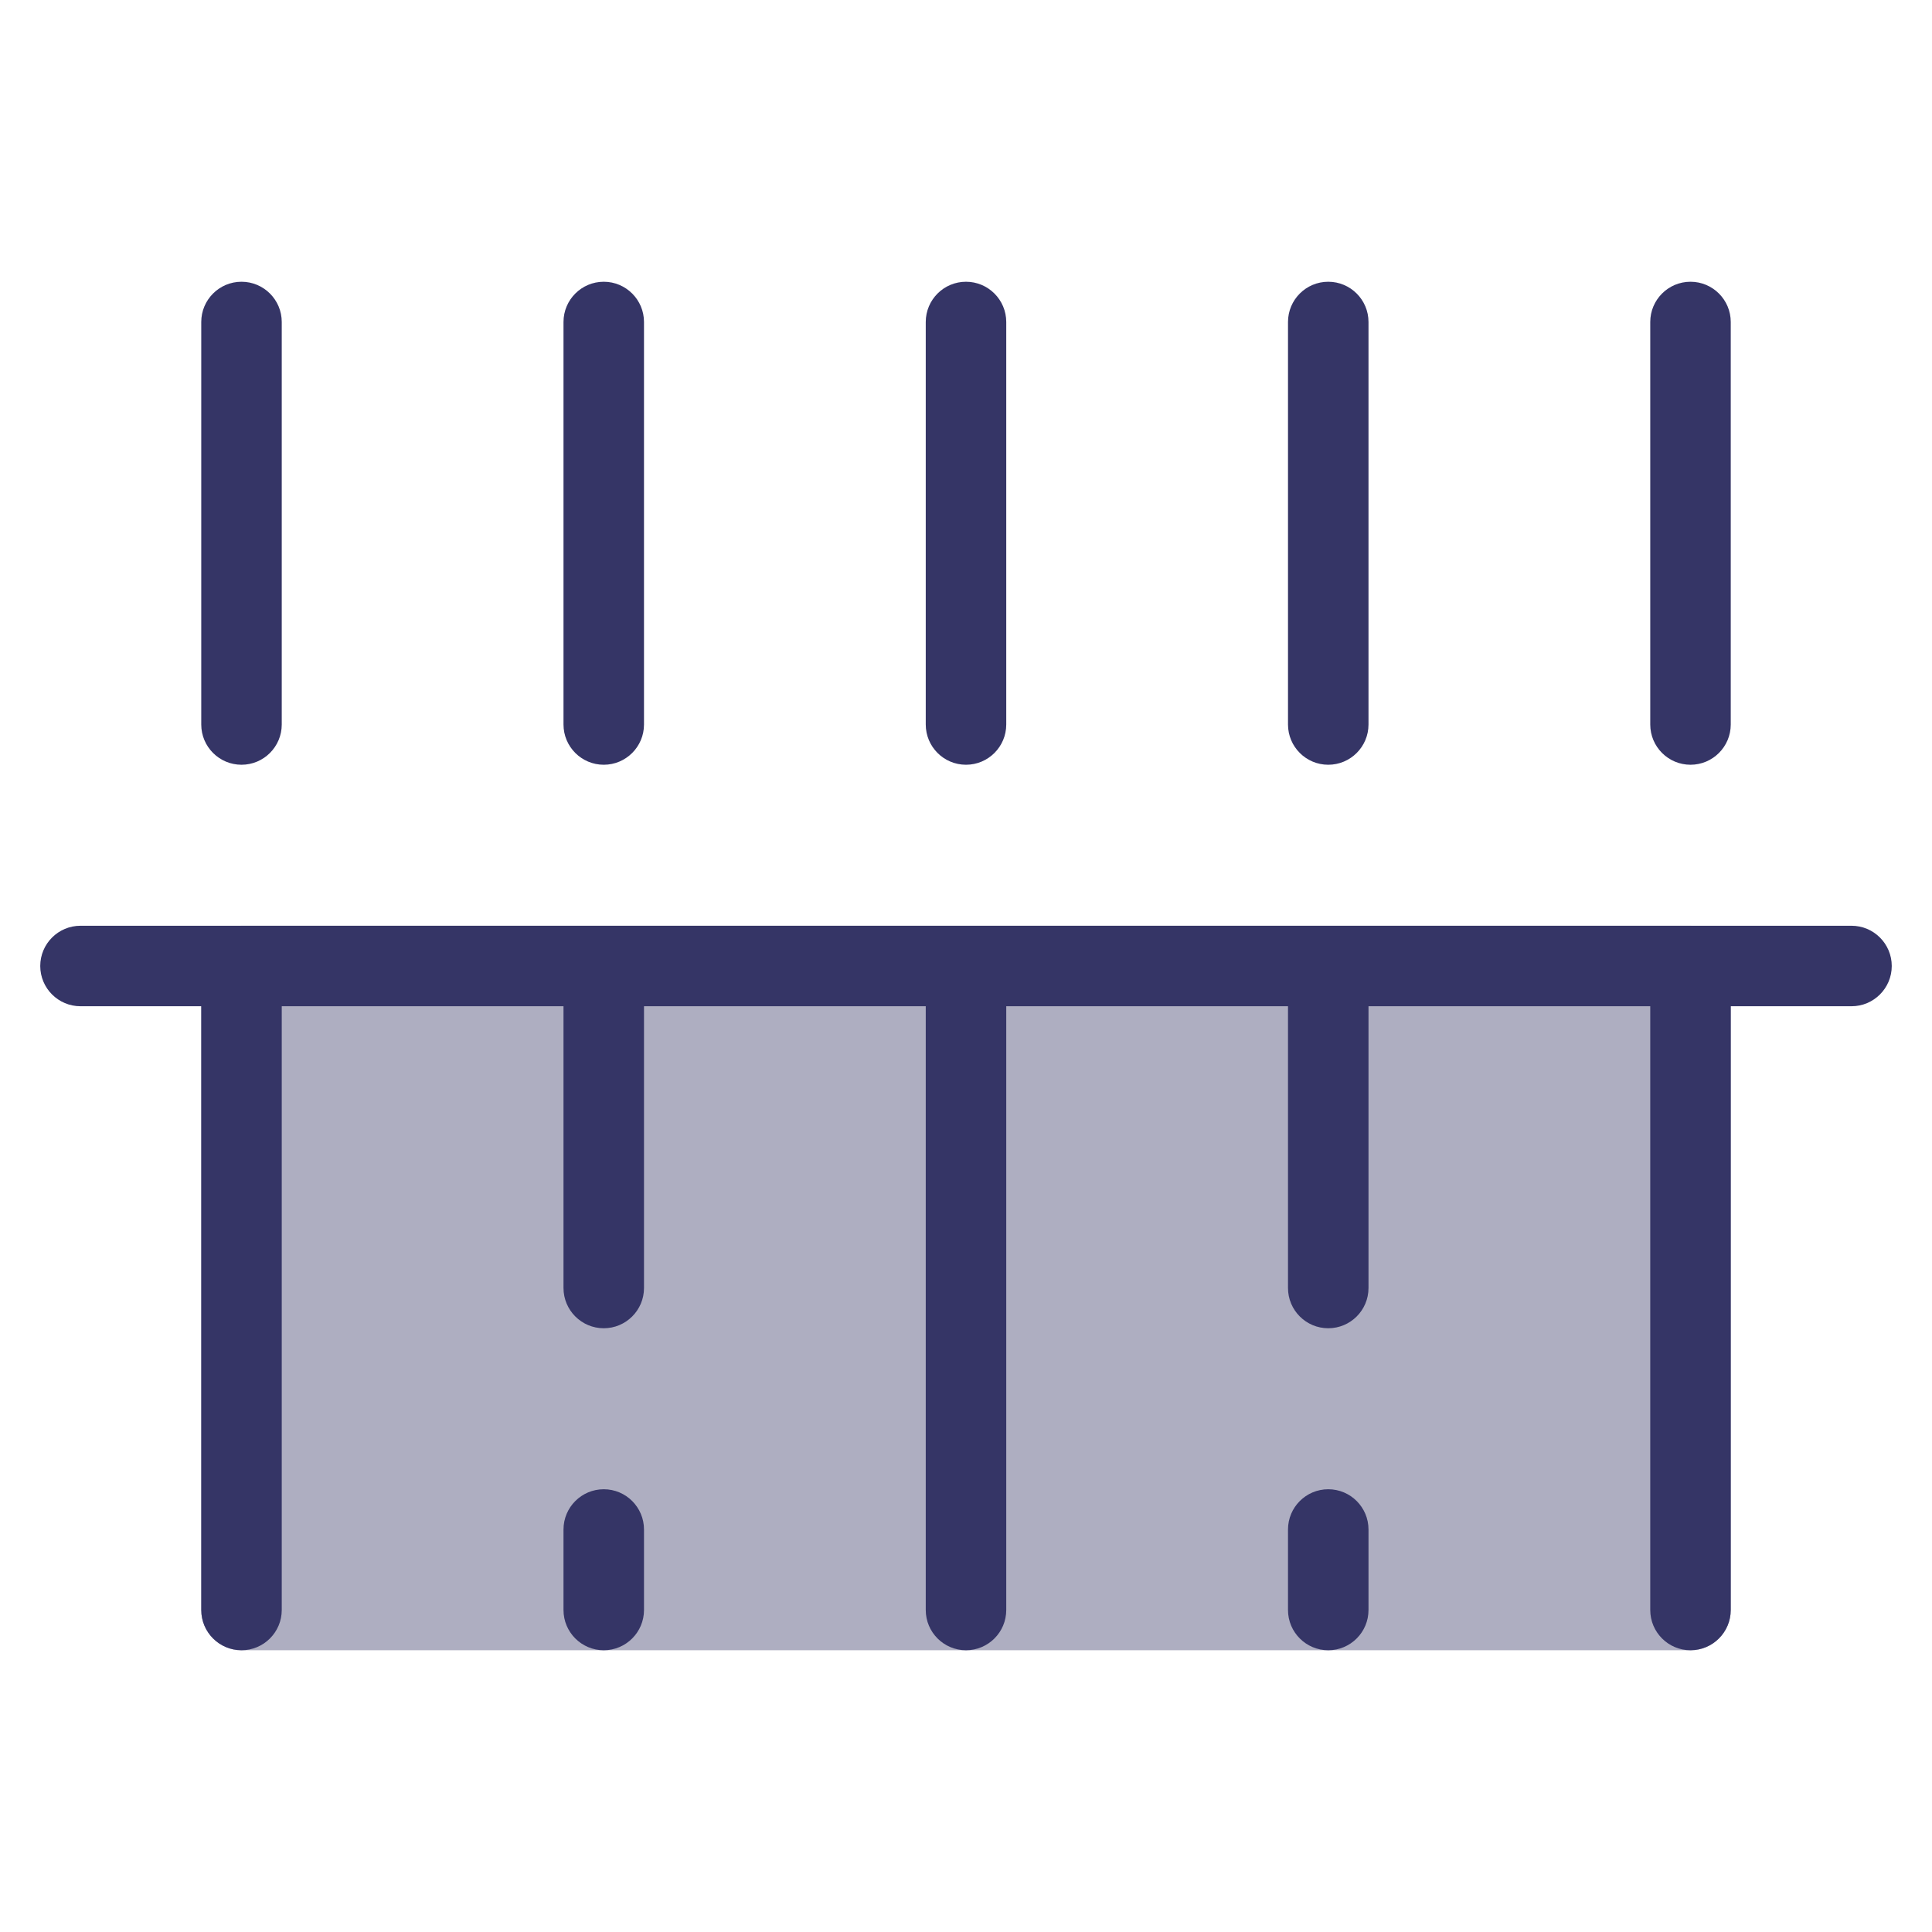 <svg width="24" height="24" viewBox="0 0 24 24" fill="none" xmlns="http://www.w3.org/2000/svg">
<path opacity="0.4" d="M3 11.5C2.724 11.5 2.5 11.724 2.5 12V20C2.5 20.276 2.724 20.5 3 20.5H21C21.276 20.5 21.5 20.276 21.5 20V12C21.5 11.724 21.276 11.5 21 11.5H3Z" fill="#353566"/>
<path d="M16.5 3.5C16.224 3.5 16 3.724 16 4V9C16 9.276 16.224 9.5 16.5 9.5C16.776 9.5 17 9.276 17 9V4C17 3.724 16.776 3.5 16.5 3.5Z" fill="#353566"/>
<path d="M2.5 12.5H1C0.724 12.5 0.5 12.276 0.5 12C0.5 11.724 0.724 11.5 1 11.5H23C23.276 11.5 23.5 11.724 23.5 12C23.5 12.276 23.276 12.5 23 12.5H21.5V20C21.5 20.276 21.276 20.5 21 20.5C20.724 20.5 20.5 20.276 20.5 20V12.5H17V16C17 16.276 16.776 16.5 16.5 16.5C16.224 16.5 16 16.276 16 16V12.5H12.5V20C12.5 20.276 12.276 20.5 12 20.5C11.724 20.5 11.5 20.276 11.5 20V12.5H8L8 16C8 16.276 7.776 16.5 7.5 16.5C7.224 16.5 7 16.276 7 16L7 12.5H3.5V20C3.5 20.276 3.276 20.5 3 20.5C2.724 20.5 2.5 20.276 2.5 20V12.5Z" fill="#353566"/>
<path d="M16.5 18.5C16.224 18.5 16 18.724 16 19V20C16 20.276 16.224 20.5 16.5 20.5C16.776 20.5 17 20.276 17 20V19C17 18.724 16.776 18.5 16.5 18.5Z" fill="#353566"/>
<path d="M7.5 20.5C7.224 20.5 7 20.276 7 20V19C7 18.724 7.224 18.5 7.5 18.5C7.776 18.5 8 18.724 8 19V20C8 20.276 7.776 20.5 7.5 20.5Z" fill="#353566"/>
<path d="M11.5 4C11.5 3.724 11.724 3.5 12 3.5C12.276 3.5 12.5 3.724 12.5 4V9C12.5 9.276 12.276 9.5 12 9.5C11.724 9.5 11.5 9.276 11.5 9V4Z" fill="#353566"/>
<path d="M7.5 3.5C7.776 3.5 8 3.724 8 4L8 9C8 9.276 7.776 9.5 7.5 9.5C7.224 9.5 7 9.276 7 9L7 4C7 3.724 7.224 3.5 7.5 3.5Z" fill="#353566"/>
<path d="M2.5 4C2.5 3.724 2.724 3.5 3 3.5C3.276 3.5 3.5 3.724 3.5 4V9C3.5 9.276 3.276 9.5 3 9.5C2.724 9.5 2.5 9.276 2.5 9V4Z" fill="#353566"/>
<path d="M21 3.5C20.724 3.5 20.5 3.724 20.5 4V9C20.5 9.276 20.724 9.5 21 9.5C21.276 9.5 21.5 9.276 21.5 9V4C21.5 3.724 21.276 3.5 21 3.5Z" fill="#353566"/>
</svg>
